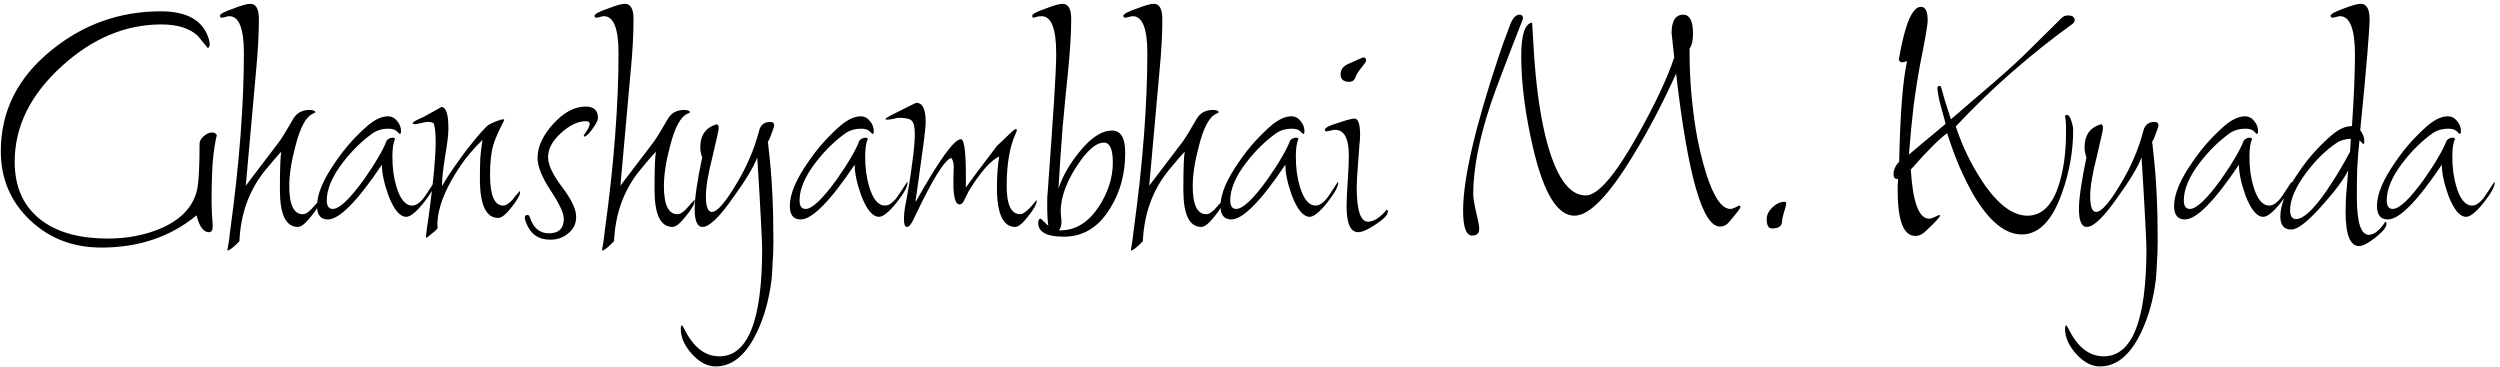 <svg width="320" height="47" viewBox="0 0 320 47" fill="none" xmlns="http://www.w3.org/2000/svg">
<path d="M12.968 31.688C9.352 31.688 6.312 30.52 3.848 28.184C1.352 25.816 0.104 22.872 0.104 19.352C0.104 14.2 2.28 9.88 6.632 6.392C10.696 3.096 15.352 1.448 20.6 1.448C23.992 1.448 26.04 2.648 26.744 5.048C26.776 5.144 26.792 5.24 26.792 5.336C26.824 5.432 26.84 5.528 26.84 5.624C26.84 5.912 26.76 6.088 26.6 6.152L25.304 4.568C24.248 3.608 22.696 3.128 20.648 3.128C16.072 3.128 11.832 4.904 7.928 8.456C3.896 12.104 1.88 16.184 1.88 20.696C1.88 24.056 3.08 26.6 5.48 28.328C7.528 29.8 10.312 30.536 13.832 30.536C16.36 30.536 18.68 30.072 20.792 29.144C23.32 27.992 24.808 26.328 25.256 24.152C25.448 23.128 25.544 21.208 25.544 18.392C25.544 18.072 25.72 17.752 26.072 17.432C26.456 17.112 26.808 16.952 27.128 16.952C27.416 16.952 27.624 17.064 27.752 17.288C27.528 18.184 27.352 19.352 27.224 20.792C27.128 22.232 27.08 23.944 27.08 25.928C27.08 26.28 27.096 26.792 27.128 27.464C27.192 28.136 27.224 28.648 27.224 29C27.224 29.48 27.064 29.72 26.744 29.72C26.04 29.72 25.512 29 25.16 27.56C21.832 30.312 17.768 31.688 12.968 31.688ZM29.155 32.072C29.123 32.04 29.107 32.008 29.107 31.976C29.139 31.816 29.187 31.544 29.251 31.16C29.315 30.776 29.379 30.28 29.443 29.672C30.051 25.256 30.499 21.144 30.787 17.336C31.075 13.528 31.219 10.024 31.219 6.824C31.219 3.656 30.595 2.072 29.347 2.072C29.251 2.072 29.091 2.104 28.867 2.168C28.643 2.232 28.483 2.264 28.387 2.264C28.227 2.264 28.147 2.184 28.147 2.024C28.147 1.8 28.707 1.496 29.827 1.112C30.883 0.696 31.619 0.488 32.035 0.488C32.771 0.488 33.139 1.144 33.139 2.456C33.139 3.416 33.107 4.472 33.043 5.624C32.979 6.776 32.883 8.008 32.755 9.32L31.459 23.768L35.731 18.152C36.083 17.672 36.691 16.68 37.555 15.176C38.003 14.44 38.691 14.072 39.619 14.072C40.035 14.072 40.291 14.168 40.387 14.36C40.355 14.392 40.307 14.424 40.243 14.456C40.211 14.488 40.147 14.52 40.051 14.552C39.155 14.936 38.403 16.344 37.795 18.776C37.283 20.696 37.027 22.376 37.027 23.816C37.027 26.216 37.603 27.416 38.755 27.416C39.139 27.416 39.587 27.112 40.099 26.504L40.915 25.592C40.947 25.624 40.963 25.656 40.963 25.688C40.963 26.104 40.579 26.776 39.811 27.704C39.107 28.6 38.547 29.048 38.131 29.048C36.595 29.048 35.827 27.464 35.827 24.296C35.827 21.512 35.891 19.88 36.019 19.4C35.795 19.624 35.507 19.944 35.155 20.36C34.835 20.744 34.419 21.24 33.907 21.848C31.891 24.344 30.803 27.352 30.643 30.872C29.939 31.608 29.443 32.008 29.155 32.072ZM41.971 28.088C41.043 28.088 40.579 27.512 40.579 26.36C40.579 24.856 41.363 22.984 42.931 20.744C43.603 19.752 44.291 18.872 44.995 18.104C45.699 17.336 46.403 16.648 47.107 16.04C48.035 15.272 48.883 14.888 49.651 14.888C50.131 14.888 50.531 15.096 50.851 15.512C51.171 15.896 51.331 16.328 51.331 16.808C51.331 17.032 51.267 17.144 51.139 17.144C51.139 17.144 51.027 17.032 50.803 16.808C50.579 16.584 50.211 16.472 49.699 16.472C48.963 16.472 48.323 16.648 47.779 17C46.371 17.992 45.075 19.256 43.891 20.792C42.515 22.584 41.827 24.2 41.827 25.64C41.827 26.376 42.083 26.744 42.595 26.744C43.427 26.744 44.739 25.512 46.531 23.048C47.299 21.96 47.923 21 48.403 20.168C48.915 19.304 49.283 18.568 49.507 17.96C49.731 17.736 49.987 17.624 50.275 17.624C50.435 17.624 50.531 17.688 50.563 17.816C50.339 18.232 50.227 18.984 50.227 20.072C50.227 21.448 50.387 22.68 50.707 23.768C51.187 25.464 51.875 26.312 52.771 26.312C53.347 26.312 53.955 25.816 54.595 24.824L55.603 23.288C55.635 23.32 55.651 23.352 55.651 23.384C55.651 23.896 55.171 24.76 54.211 25.976C53.251 27.16 52.515 27.752 52.003 27.752C51.171 27.752 50.403 26.824 49.699 24.968C49.155 23.432 48.883 22.136 48.883 21.08C45.747 25.752 43.443 28.088 41.971 28.088ZM54.612 30.44C54.548 30.376 54.516 30.328 54.516 30.296C54.548 30.072 54.596 29.672 54.66 29.096C54.756 28.52 54.868 27.736 54.996 26.744C55.252 24.824 55.444 23.144 55.572 21.704C55.7 20.264 55.764 19.064 55.764 18.104C55.764 17.112 55.684 16.344 55.524 15.8C55.396 15.672 55.14 15.608 54.756 15.608C54.564 15.608 54.276 15.656 53.892 15.752C53.508 15.848 53.236 15.896 53.076 15.896C52.916 15.896 52.836 15.848 52.836 15.752C52.836 15.624 53.284 15.368 54.18 14.984C55.716 14.152 56.484 13.72 56.484 13.688C57.092 13.688 57.396 14.6 57.396 16.424C57.396 17.224 57.252 18.44 56.964 20.072C56.836 20.872 56.74 21.576 56.676 22.184C56.612 22.76 56.58 23.256 56.58 23.672V23.816C56.868 23.304 57.236 22.712 57.684 22.04C58.164 21.336 58.708 20.568 59.316 19.736C60.628 18.008 61.636 16.808 62.34 16.136C62.468 16.008 62.788 15.832 63.3 15.608C63.844 15.384 64.212 15.272 64.404 15.272C64.5 15.272 64.548 15.304 64.548 15.368C63.78 16.84 63.3 17.944 63.108 18.68C62.852 19.64 62.724 20.872 62.724 22.376C62.724 25 63.284 26.312 64.404 26.312C64.788 26.312 65.236 26.008 65.748 25.4C65.812 25.272 65.908 25.144 66.036 25.016C66.196 24.856 66.356 24.664 66.516 24.44L66.564 24.632C66.564 24.984 66.196 25.624 65.46 26.552C64.756 27.448 64.196 27.896 63.78 27.896C62.212 27.896 61.428 26.232 61.428 22.904C61.428 21.976 61.444 21.096 61.476 20.264C61.54 19.432 61.636 18.648 61.764 17.912C60.964 18.68 60.228 19.496 59.556 20.36C58.916 21.224 58.324 22.136 57.78 23.096C56.468 25.432 55.876 27.48 56.004 29.24C55.844 29.432 55.636 29.624 55.38 29.816C55.156 30.008 54.9 30.216 54.612 30.44ZM70.439 30.68C68.935 30.68 67.911 29.976 67.367 28.568C67.239 28.28 67.175 28.04 67.175 27.848C67.175 27.624 67.287 27.512 67.511 27.512C67.639 27.512 67.735 27.592 67.799 27.752C68.247 29.16 69.063 29.864 70.247 29.864C71.527 29.864 72.167 29.24 72.167 27.992C72.167 27.288 71.607 26.088 70.487 24.392C69.367 22.696 68.807 21.304 68.807 20.216C68.807 18.776 69.479 17.32 70.823 15.848C72.167 14.376 73.543 13.64 74.951 13.64C76.007 13.64 76.535 14.12 76.535 15.08C76.535 15.4 76.295 15.88 75.815 16.52C75.367 17.16 75.015 17.48 74.759 17.48C74.727 17.448 74.711 17.416 74.711 17.384C74.711 17.352 74.839 17.144 75.095 16.76C75.351 16.376 75.479 16.072 75.479 15.848C75.479 15.624 75.319 15.512 74.999 15.512C73.975 15.512 72.903 16.024 71.783 17.048C70.695 18.04 70.151 19.064 70.151 20.12C70.151 21.08 70.743 22.344 71.927 23.912C73.143 25.512 73.751 26.792 73.751 27.752C73.751 28.616 73.415 29.32 72.743 29.864C72.103 30.408 71.335 30.68 70.439 30.68ZM77.108 32.072C77.076 32.04 77.06 32.008 77.06 31.976C77.092 31.816 77.14 31.544 77.204 31.16C77.268 30.776 77.332 30.28 77.396 29.672C78.004 25.256 78.452 21.144 78.74 17.336C79.028 13.528 79.172 10.024 79.172 6.824C79.172 3.656 78.548 2.072 77.3 2.072C77.204 2.072 77.044 2.104 76.82 2.168C76.596 2.232 76.436 2.264 76.34 2.264C76.18 2.264 76.1 2.184 76.1 2.024C76.1 1.8 76.66 1.496 77.78 1.112C78.836 0.696 79.572 0.488 79.988 0.488C80.724 0.488 81.092 1.144 81.092 2.456C81.092 3.416 81.06 4.472 80.996 5.624C80.932 6.776 80.836 8.008 80.708 9.32L79.412 23.768L83.684 18.152C84.036 17.672 84.644 16.68 85.508 15.176C85.956 14.44 86.644 14.072 87.572 14.072C87.988 14.072 88.244 14.168 88.34 14.36C88.308 14.392 88.26 14.424 88.196 14.456C88.164 14.488 88.1 14.52 88.004 14.552C87.108 14.936 86.356 16.344 85.748 18.776C85.236 20.696 84.98 22.376 84.98 23.816C84.98 26.216 85.556 27.416 86.708 27.416C87.092 27.416 87.54 27.112 88.052 26.504L88.868 25.592C88.9 25.624 88.916 25.656 88.916 25.688C88.916 26.104 88.532 26.776 87.764 27.704C87.06 28.6 86.5 29.048 86.084 29.048C84.548 29.048 83.78 27.464 83.78 24.296C83.78 21.512 83.844 19.88 83.972 19.4C83.748 19.624 83.46 19.944 83.108 20.36C82.788 20.744 82.372 21.24 81.86 21.848C79.844 24.344 78.756 27.352 78.596 30.872C77.892 31.608 77.396 32.008 77.108 32.072ZM91.604 46.904C90.548 46.904 89.54 46.376 88.58 45.32C87.62 44.264 87.14 43.192 87.14 42.104C87.14 41.816 87.188 41.656 87.284 41.624L87.524 41.96C88.676 44.392 90.196 45.608 92.084 45.608C95.732 45.608 97.556 41.016 97.556 31.832C97.556 31.512 97.508 30.392 97.412 28.472C97.316 26.52 97.156 23.752 96.932 20.168C96.42 21.448 95.396 23.144 93.86 25.256C92.1 27.784 90.788 29.048 89.924 29.048C89.252 29.048 88.916 28.28 88.916 26.744C88.916 26.072 88.996 25.192 89.156 24.104C89.316 22.984 89.556 21.672 89.876 20.168C89.716 19.688 89.636 19.256 89.636 18.872C89.636 17.272 90.356 16.28 91.796 15.896C91.924 15.992 91.988 16.152 91.988 16.376C91.988 16.6 91.908 17.032 91.748 17.672C91.62 18.28 91.428 19.112 91.172 20.168C90.628 22.28 90.356 23.928 90.356 25.112C90.356 26.456 90.612 27.128 91.124 27.128C91.796 27.128 92.852 25.912 94.292 23.48C95.604 21.304 96.564 19.048 97.172 16.712C97.364 15.976 97.828 15.608 98.564 15.608C98.916 15.608 99.092 15.752 99.092 16.04C99.092 16.168 99.028 16.392 98.9 16.712C98.804 17 98.692 17.304 98.564 17.624C98.436 17.912 98.34 18.088 98.276 18.152C98.308 18.248 98.356 18.648 98.42 19.352C98.804 22.616 98.996 26.424 98.996 30.776C98.996 31.832 98.964 32.776 98.9 33.608C98.868 34.44 98.82 35.176 98.756 35.816C98.436 38.408 97.78 40.712 96.788 42.728C95.412 45.512 93.684 46.904 91.604 46.904ZM102.487 28.088C101.559 28.088 101.095 27.512 101.095 26.36C101.095 24.856 101.879 22.984 103.447 20.744C104.119 19.752 104.807 18.872 105.511 18.104C106.215 17.336 106.919 16.648 107.623 16.04C108.551 15.272 109.399 14.888 110.167 14.888C110.647 14.888 111.047 15.096 111.367 15.512C111.687 15.896 111.847 16.328 111.847 16.808C111.847 17.032 111.783 17.144 111.655 17.144C111.655 17.144 111.543 17.032 111.319 16.808C111.095 16.584 110.727 16.472 110.215 16.472C109.479 16.472 108.839 16.648 108.295 17C106.887 17.992 105.591 19.256 104.407 20.792C103.031 22.584 102.343 24.2 102.343 25.64C102.343 26.376 102.599 26.744 103.111 26.744C103.943 26.744 105.255 25.512 107.047 23.048C107.815 21.96 108.439 21 108.919 20.168C109.431 19.304 109.799 18.568 110.023 17.96C110.247 17.736 110.503 17.624 110.791 17.624C110.951 17.624 111.047 17.688 111.079 17.816C110.855 18.232 110.743 18.984 110.743 20.072C110.743 21.448 110.903 22.68 111.223 23.768C111.703 25.464 112.391 26.312 113.287 26.312C113.863 26.312 114.471 25.816 115.111 24.824L116.119 23.288C116.151 23.32 116.167 23.352 116.167 23.384C116.167 23.896 115.687 24.76 114.727 25.976C113.767 27.16 113.031 27.752 112.519 27.752C111.687 27.752 110.919 26.824 110.215 24.968C109.671 23.432 109.399 22.136 109.399 21.08C106.263 25.752 103.959 28.088 102.487 28.088ZM116.087 29.048C115.831 29.048 115.703 28.712 115.703 28.04C115.703 27.528 115.751 27.016 115.847 26.504C116.263 24.328 116.567 22.456 116.759 20.888C116.983 19.32 117.095 18.072 117.095 17.144C117.095 16.28 116.967 15.72 116.711 15.464C116.487 15.208 115.943 15.08 115.079 15.08C114.887 15.08 114.631 15.128 114.311 15.224C113.959 15.288 113.703 15.32 113.543 15.32C113.415 15.32 113.351 15.288 113.351 15.224C113.351 15.128 113.783 14.872 114.647 14.456C116.343 13.592 117.223 13.16 117.287 13.16C118.087 13.16 118.487 13.976 118.487 15.608C118.487 16.056 118.391 17.016 118.199 18.488C118.007 19.96 117.735 21.928 117.383 24.392L117.191 25.688L117.239 25.784C120.215 20.472 122.135 17.816 122.999 17.816C123.479 17.816 123.687 19.88 123.623 24.008C123.847 23.72 124.279 23.128 124.919 22.232C125.591 21.336 126.487 20.152 127.607 18.68L129.479 16.904C129.735 16.648 129.927 16.52 130.055 16.52C130.119 16.52 130.151 16.568 130.151 16.664C130.151 16.76 130.103 16.904 130.007 17.096C129.239 18.76 128.855 21 128.855 23.816C128.855 26.216 129.431 27.416 130.583 27.416C131.031 27.416 131.735 26.808 132.695 25.592V25.736C132.695 26.12 132.327 26.776 131.591 27.704C130.887 28.6 130.343 29.048 129.959 29.048C128.391 29.048 127.607 27.368 127.607 24.008C127.607 22.536 127.703 21.208 127.895 20.024C126.807 20.536 125.511 22.008 124.007 24.44L123.335 25.784C123.175 26.04 122.999 26.168 122.807 26.168C122.359 26.168 122.103 25.448 122.039 24.008C122.039 23.752 122.039 23.4 122.039 22.952C122.039 22.504 122.055 21.96 122.087 21.32C122.055 20.776 121.943 20.408 121.751 20.216C120.887 20.472 119.287 23.08 116.951 28.04C116.631 28.712 116.343 29.048 116.087 29.048ZM136.155 30.296C133.979 30.296 132.891 29.704 132.891 28.52C132.891 28.168 133.003 27.992 133.227 27.992L134.187 28.904C134.091 28.232 134.043 27.496 134.043 26.696C134.043 26.248 134.043 25.88 134.043 25.592C134.043 25.272 134.059 25 134.091 24.776C134.443 19.944 134.715 16.04 134.907 13.064C135.099 10.088 135.195 8.024 135.195 6.872C135.195 3.672 134.571 2.072 133.323 2.072C133.035 2.072 132.747 2.12 132.459 2.216C132.427 2.248 132.379 2.264 132.315 2.264C132.187 2.264 132.123 2.184 132.123 2.024C132.123 1.8 132.683 1.496 133.803 1.112C134.859 0.696 135.595 0.488 136.011 0.488C136.747 0.488 137.115 1.144 137.115 2.456C137.115 4.216 136.971 6.536 136.683 9.416C136.459 11.56 136.235 13.864 136.011 16.328C135.819 18.792 135.643 21.4 135.483 24.152C135.995 22.584 136.875 21.032 138.123 19.496C139.595 17.64 141.003 16.712 142.347 16.712C143.467 16.712 144.027 17.656 144.027 19.544C144.027 22.232 143.387 24.6 142.107 26.648C140.635 29.08 138.651 30.296 136.155 30.296ZM135.771 29.48C137.659 29.48 139.275 28.488 140.619 26.504C141.835 24.648 142.443 22.744 142.443 20.792C142.443 19.096 142.059 18.248 141.291 18.248C140.427 18.248 139.435 19.016 138.315 20.552C136.619 22.92 135.771 25.096 135.771 27.08C135.771 27.24 135.787 27.464 135.819 27.752C135.851 28.008 135.867 28.216 135.867 28.376C135.867 28.888 135.755 29.256 135.531 29.48H135.771ZM144.796 32.072C144.764 32.04 144.748 32.008 144.748 31.976C144.78 31.816 144.828 31.544 144.892 31.16C144.956 30.776 145.02 30.28 145.084 29.672C145.692 25.256 146.14 21.144 146.428 17.336C146.716 13.528 146.86 10.024 146.86 6.824C146.86 3.656 146.236 2.072 144.988 2.072C144.892 2.072 144.732 2.104 144.508 2.168C144.284 2.232 144.124 2.264 144.028 2.264C143.868 2.264 143.788 2.184 143.788 2.024C143.788 1.8 144.348 1.496 145.468 1.112C146.524 0.696 147.26 0.488 147.676 0.488C148.412 0.488 148.78 1.144 148.78 2.456C148.78 3.416 148.748 4.472 148.684 5.624C148.62 6.776 148.524 8.008 148.396 9.32L147.1 23.768L151.372 18.152C151.724 17.672 152.332 16.68 153.196 15.176C153.644 14.44 154.332 14.072 155.26 14.072C155.676 14.072 155.932 14.168 156.028 14.36C155.996 14.392 155.948 14.424 155.884 14.456C155.852 14.488 155.788 14.52 155.692 14.552C154.796 14.936 154.044 16.344 153.436 18.776C152.924 20.696 152.668 22.376 152.668 23.816C152.668 26.216 153.244 27.416 154.396 27.416C154.78 27.416 155.228 27.112 155.74 26.504L156.556 25.592C156.588 25.624 156.604 25.656 156.604 25.688C156.604 26.104 156.22 26.776 155.452 27.704C154.748 28.6 154.188 29.048 153.772 29.048C152.236 29.048 151.468 27.464 151.468 24.296C151.468 21.512 151.532 19.88 151.66 19.4C151.436 19.624 151.148 19.944 150.796 20.36C150.476 20.744 150.06 21.24 149.548 21.848C147.532 24.344 146.444 27.352 146.284 30.872C145.58 31.608 145.084 32.008 144.796 32.072ZM157.612 28.088C156.684 28.088 156.22 27.512 156.22 26.36C156.22 24.856 157.004 22.984 158.572 20.744C159.244 19.752 159.932 18.872 160.636 18.104C161.34 17.336 162.044 16.648 162.748 16.04C163.676 15.272 164.524 14.888 165.292 14.888C165.772 14.888 166.172 15.096 166.492 15.512C166.812 15.896 166.972 16.328 166.972 16.808C166.972 17.032 166.908 17.144 166.78 17.144C166.78 17.144 166.668 17.032 166.444 16.808C166.22 16.584 165.852 16.472 165.34 16.472C164.604 16.472 163.964 16.648 163.42 17C162.012 17.992 160.716 19.256 159.532 20.792C158.156 22.584 157.468 24.2 157.468 25.64C157.468 26.376 157.724 26.744 158.236 26.744C159.068 26.744 160.38 25.512 162.172 23.048C162.94 21.96 163.564 21 164.044 20.168C164.556 19.304 164.924 18.568 165.148 17.96C165.372 17.736 165.628 17.624 165.916 17.624C166.076 17.624 166.172 17.688 166.204 17.816C165.98 18.232 165.868 18.984 165.868 20.072C165.868 21.448 166.028 22.68 166.348 23.768C166.828 25.464 167.516 26.312 168.412 26.312C168.988 26.312 169.596 25.816 170.236 24.824L171.244 23.288C171.276 23.32 171.292 23.352 171.292 23.384C171.292 23.896 170.812 24.76 169.852 25.976C168.892 27.16 168.156 27.752 167.644 27.752C166.812 27.752 166.044 26.824 165.34 24.968C164.796 23.432 164.524 22.136 164.524 21.08C161.388 25.752 159.084 28.088 157.612 28.088ZM172.7 10.472C171.964 10.472 171.596 10.152 171.596 9.512C171.596 8.904 171.932 8.456 172.604 8.168L174.236 7.448C174.364 7.384 174.46 7.352 174.524 7.352C174.748 7.352 174.86 7.496 174.86 7.784C174.86 7.88 174.652 8.184 174.236 8.696C173.82 9.208 173.58 9.592 173.516 9.848C173.388 10.264 173.116 10.472 172.7 10.472ZM173.852 29.72C172.86 29.72 172.364 28.616 172.364 26.408C172.364 25.64 172.412 24.568 172.508 23.192C172.604 21.752 172.652 20.664 172.652 19.928C172.652 17.72 172.06 16.616 170.876 16.616C170.748 16.616 170.556 16.648 170.3 16.712C170.076 16.776 169.916 16.808 169.82 16.808C169.66 16.808 169.58 16.744 169.58 16.616C169.58 16.36 170.124 16.072 171.212 15.752C172.332 15.368 173.052 15.176 173.372 15.176C173.852 15.176 174.092 15.88 174.092 17.288C174.092 17.64 174.06 18.104 173.996 18.68C173.964 19.256 173.916 19.912 173.852 20.648C173.788 21.384 173.74 22.04 173.708 22.616C173.676 23.16 173.66 23.608 173.66 23.96C173.66 26.904 174.14 28.376 175.1 28.376C175.836 28.376 176.636 27.864 177.5 26.84C177.596 26.84 177.644 26.92 177.644 27.08C177.644 27.496 177.132 28.04 176.108 28.712C175.116 29.384 174.364 29.72 173.852 29.72ZM220.157 29C217.917 29 216.045 22.472 214.541 9.416C213.645 11.4 212.733 13.272 211.805 15.032C210.877 16.792 209.949 18.424 209.021 19.928C205.917 25.048 203.421 27.608 201.533 27.608C199.357 27.608 197.597 24.744 196.253 19.016C195.741 16.84 195.357 14.76 195.101 12.776C194.845 10.792 194.717 8.92 194.717 7.16C194.717 4.472 195.181 3.048 196.109 2.888L196.349 6.824C196.605 10.856 197.085 14.36 197.789 17.336C199.037 22.456 200.765 25.016 202.973 25.016C204.509 25.016 206.701 22.488 209.549 17.432C211.821 13.4 213.405 10.04 214.301 7.352L213.965 4.232C213.965 2.664 214.461 1.88 215.453 1.88C216.285 1.88 216.701 2.68 216.701 4.28C216.701 5.208 216.557 5.848 216.269 6.2V7.016C216.269 8.488 216.333 10.008 216.461 11.576C216.589 13.144 216.781 14.76 217.037 16.424C217.197 17.416 217.389 18.392 217.613 19.352C217.837 20.312 218.093 21.256 218.381 22.184C219.341 25.224 220.381 26.744 221.501 26.744C221.661 26.744 221.869 26.68 222.125 26.552C222.413 26.392 222.589 26.312 222.653 26.312L222.797 26.456C222.797 26.616 222.317 27.256 221.357 28.376C221.037 28.792 220.637 29 220.157 29ZM188.429 30.152C187.661 30.152 187.277 29.08 187.277 26.936C187.277 22.904 188.797 16.328 191.837 7.208C191.965 6.856 192.141 6.344 192.365 5.672C192.621 5 192.925 4.184 193.277 3.224C193.597 2.328 194.013 1.88 194.525 1.88C194.781 1.88 194.925 2.04 194.957 2.36C193.965 4.888 193.117 7.08 192.413 8.936C191.709 10.76 191.165 12.248 190.781 13.4C189.309 17.848 188.573 21.656 188.573 24.824C188.573 25.304 188.701 26.104 188.957 27.224C189.085 27.736 189.181 28.168 189.245 28.52C189.309 28.872 189.341 29.128 189.341 29.288C189.341 29.864 189.037 30.152 188.429 30.152ZM226.809 29.24C226.361 29.24 226.137 28.84 226.137 28.04C226.137 27.528 226.377 27.032 226.857 26.552C227.369 26.072 227.881 25.832 228.393 25.832C228.553 25.832 228.633 25.864 228.633 25.928C228.633 26.216 228.537 26.632 228.345 27.176C228.185 27.72 228.105 28.104 228.105 28.328C228.105 28.936 227.673 29.24 226.809 29.24ZM245.157 30.2C243.653 30.2 242.901 28.248 242.901 24.344C242.901 24.12 242.901 23.896 242.901 23.672C242.933 23.416 242.949 23.16 242.949 22.904H242.805C242.517 22.904 242.373 22.696 242.373 22.28C242.373 21.736 242.613 21.208 243.093 20.696C243.221 14.584 243.557 10.296 244.101 7.832C243.781 7.928 243.573 7.976 243.477 7.976C243.285 7.976 243.141 7.864 243.045 7.64C243.813 3.128 244.757 0.872 245.877 0.872C246.453 0.872 246.741 1.448 246.741 2.6C246.741 3.176 246.405 5.128 245.733 8.456C245.477 9.832 245.221 11.464 244.965 13.352C244.741 15.208 244.533 17.352 244.341 19.784L249.045 15.848C248.693 14.6 248.421 13.592 248.229 12.824C248.069 12.056 247.989 11.544 247.989 11.288C247.989 11.096 248.069 11 248.229 11C248.357 11 248.437 11.064 248.469 11.192C248.597 11.64 248.757 12.2 248.949 12.872C249.173 13.544 249.429 14.344 249.717 15.272C251.893 13.416 253.829 11.752 255.525 10.28C257.221 8.808 258.629 7.512 259.749 6.392L263.877 2.312C264.101 2.088 264.373 1.976 264.693 1.976C265.269 1.976 265.557 2.184 265.557 2.6C265.557 2.792 265.413 2.984 265.125 3.176C262.597 5 260.085 7 257.589 9.176C255.125 11.32 252.709 13.656 250.341 16.184C251.173 18.712 252.309 21.064 253.749 23.24C255.701 26.152 257.621 27.608 259.509 27.608C261.397 27.608 262.757 26.232 263.589 23.48C264.165 21.592 264.453 19.4 264.453 16.904C264.453 15.752 264.405 15.064 264.309 14.84C264.405 14.744 264.485 14.696 264.549 14.696C264.773 14.696 264.965 14.952 265.125 15.464C265.285 15.944 265.365 16.328 265.365 16.616C265.365 19.336 264.885 22.04 263.925 24.728C262.677 28.248 260.965 30.008 258.789 30.008C256.677 30.008 254.629 28.344 252.645 25.016C252.005 23.896 251.397 22.68 250.821 21.368C250.245 20.024 249.717 18.584 249.237 17.048C248.245 17.752 246.693 19.304 244.581 21.704C244.837 25.896 245.621 27.992 246.933 27.992C247.125 27.992 247.381 27.912 247.701 27.752C248.021 27.592 248.197 27.512 248.229 27.512L248.325 27.608C248.325 27.768 247.717 28.424 246.501 29.576C246.085 29.992 245.637 30.2 245.157 30.2ZM268.792 46.904C267.736 46.904 266.728 46.376 265.768 45.32C264.808 44.264 264.328 43.192 264.328 42.104C264.328 41.816 264.376 41.656 264.472 41.624L264.712 41.96C265.864 44.392 267.384 45.608 269.272 45.608C272.92 45.608 274.744 41.016 274.744 31.832C274.744 31.512 274.696 30.392 274.6 28.472C274.504 26.52 274.344 23.752 274.12 20.168C273.608 21.448 272.584 23.144 271.048 25.256C269.288 27.784 267.976 29.048 267.112 29.048C266.44 29.048 266.104 28.28 266.104 26.744C266.104 26.072 266.184 25.192 266.344 24.104C266.504 22.984 266.744 21.672 267.064 20.168C266.904 19.688 266.824 19.256 266.824 18.872C266.824 17.272 267.544 16.28 268.984 15.896C269.112 15.992 269.176 16.152 269.176 16.376C269.176 16.6 269.096 17.032 268.936 17.672C268.808 18.28 268.616 19.112 268.36 20.168C267.816 22.28 267.544 23.928 267.544 25.112C267.544 26.456 267.8 27.128 268.312 27.128C268.984 27.128 270.04 25.912 271.48 23.48C272.792 21.304 273.752 19.048 274.36 16.712C274.552 15.976 275.016 15.608 275.752 15.608C276.104 15.608 276.28 15.752 276.28 16.04C276.28 16.168 276.216 16.392 276.088 16.712C275.992 17 275.88 17.304 275.752 17.624C275.624 17.912 275.528 18.088 275.464 18.152C275.496 18.248 275.544 18.648 275.608 19.352C275.992 22.616 276.184 26.424 276.184 30.776C276.184 31.832 276.152 32.776 276.088 33.608C276.056 34.44 276.008 35.176 275.944 35.816C275.624 38.408 274.968 40.712 273.976 42.728C272.6 45.512 270.872 46.904 268.792 46.904ZM279.674 28.088C278.746 28.088 278.282 27.512 278.282 26.36C278.282 24.856 279.066 22.984 280.634 20.744C281.306 19.752 281.994 18.872 282.698 18.104C283.402 17.336 284.106 16.648 284.81 16.04C285.738 15.272 286.586 14.888 287.354 14.888C287.834 14.888 288.234 15.096 288.554 15.512C288.874 15.896 289.034 16.328 289.034 16.808C289.034 17.032 288.97 17.144 288.842 17.144C288.842 17.144 288.73 17.032 288.506 16.808C288.282 16.584 287.914 16.472 287.402 16.472C286.666 16.472 286.026 16.648 285.482 17C284.074 17.992 282.778 19.256 281.594 20.792C280.218 22.584 279.53 24.2 279.53 25.64C279.53 26.376 279.786 26.744 280.298 26.744C281.13 26.744 282.442 25.512 284.234 23.048C285.002 21.96 285.626 21 286.106 20.168C286.618 19.304 286.986 18.568 287.21 17.96C287.434 17.736 287.69 17.624 287.978 17.624C288.138 17.624 288.234 17.688 288.266 17.816C288.042 18.232 287.93 18.984 287.93 20.072C287.93 21.448 288.09 22.68 288.41 23.768C288.89 25.464 289.578 26.312 290.474 26.312C291.05 26.312 291.658 25.816 292.298 24.824L293.306 23.288C293.338 23.32 293.354 23.352 293.354 23.384C293.354 23.896 292.874 24.76 291.914 25.976C290.954 27.16 290.218 27.752 289.706 27.752C288.874 27.752 288.106 26.824 287.402 24.968C286.858 23.432 286.586 22.136 286.586 21.08C283.45 25.752 281.146 28.088 279.674 28.088ZM301.963 31.496C300.811 31.496 300.235 30.04 300.235 27.128C300.235 26.776 300.251 26.152 300.283 25.256C300.347 24.36 300.443 23.208 300.571 21.8C300.027 22.92 298.939 24.392 297.307 26.216C295.451 28.328 294.107 29.384 293.275 29.384C292.347 29.384 291.883 28.824 291.883 27.704C291.883 26.168 292.667 24.28 294.235 22.04C294.907 21.048 295.595 20.168 296.299 19.4C297.003 18.632 297.707 17.944 298.411 17.336C299.339 16.536 300.219 16.136 301.051 16.136C301.179 14.248 301.275 12.536 301.339 11C301.403 9.464 301.435 8.136 301.435 7.016C301.435 3.72 300.795 2.072 299.515 2.072C299.419 2.072 299.259 2.104 299.035 2.168C298.811 2.232 298.651 2.264 298.555 2.264C298.395 2.264 298.315 2.184 298.315 2.024C298.315 1.8 298.859 1.496 299.947 1.112C301.003 0.696 301.739 0.488 302.155 0.488C302.923 0.488 303.307 1.144 303.307 2.456C303.307 3.064 303.211 4.552 303.019 6.92C302.827 9.256 302.523 12.504 302.107 16.664C302.459 17.112 302.635 17.592 302.635 18.104C302.635 18.328 302.571 18.44 302.443 18.44C302.507 18.44 302.363 18.28 302.011 17.96C301.883 19.144 301.787 20.344 301.723 21.56C301.691 22.776 301.675 23.992 301.675 25.208C301.675 28.44 302.187 30.056 303.211 30.056C303.883 30.056 304.587 29.496 305.323 28.376C305.419 28.376 305.467 28.472 305.467 28.664C305.467 29.08 305.003 29.656 304.075 30.392C303.147 31.128 302.443 31.496 301.963 31.496ZM293.899 28.04C294.827 28.04 296.123 26.84 297.787 24.44C298.939 22.744 299.947 21.064 300.811 19.4L300.907 17.768C300.139 17.8 299.531 17.976 299.083 18.296C297.739 19.192 296.459 20.44 295.243 22.04C293.835 23.928 293.131 25.544 293.131 26.888C293.131 27.656 293.387 28.04 293.899 28.04ZM305.643 28.088C304.715 28.088 304.251 27.512 304.251 26.36C304.251 24.856 305.035 22.984 306.603 20.744C307.275 19.752 307.963 18.872 308.667 18.104C309.371 17.336 310.075 16.648 310.779 16.04C311.707 15.272 312.555 14.888 313.323 14.888C313.803 14.888 314.203 15.096 314.523 15.512C314.843 15.896 315.003 16.328 315.003 16.808C315.003 17.032 314.939 17.144 314.811 17.144C314.811 17.144 314.699 17.032 314.475 16.808C314.251 16.584 313.883 16.472 313.371 16.472C312.635 16.472 311.995 16.648 311.451 17C310.043 17.992 308.747 19.256 307.563 20.792C306.187 22.584 305.499 24.2 305.499 25.64C305.499 26.376 305.755 26.744 306.267 26.744C307.099 26.744 308.411 25.512 310.203 23.048C310.971 21.96 311.595 21 312.075 20.168C312.587 19.304 312.955 18.568 313.179 17.96C313.403 17.736 313.659 17.624 313.947 17.624C314.107 17.624 314.203 17.688 314.235 17.816C314.011 18.232 313.899 18.984 313.899 20.072C313.899 21.448 314.059 22.68 314.379 23.768C314.859 25.464 315.547 26.312 316.443 26.312C317.019 26.312 317.627 25.816 318.267 24.824L319.275 23.288C319.307 23.32 319.323 23.352 319.323 23.384C319.323 23.896 318.843 24.76 317.883 25.976C316.923 27.16 316.187 27.752 315.675 27.752C314.843 27.752 314.075 26.824 313.371 24.968C312.827 23.432 312.555 22.136 312.555 21.08C309.419 25.752 307.115 28.088 305.643 28.088Z" fill="black"/>
</svg>

